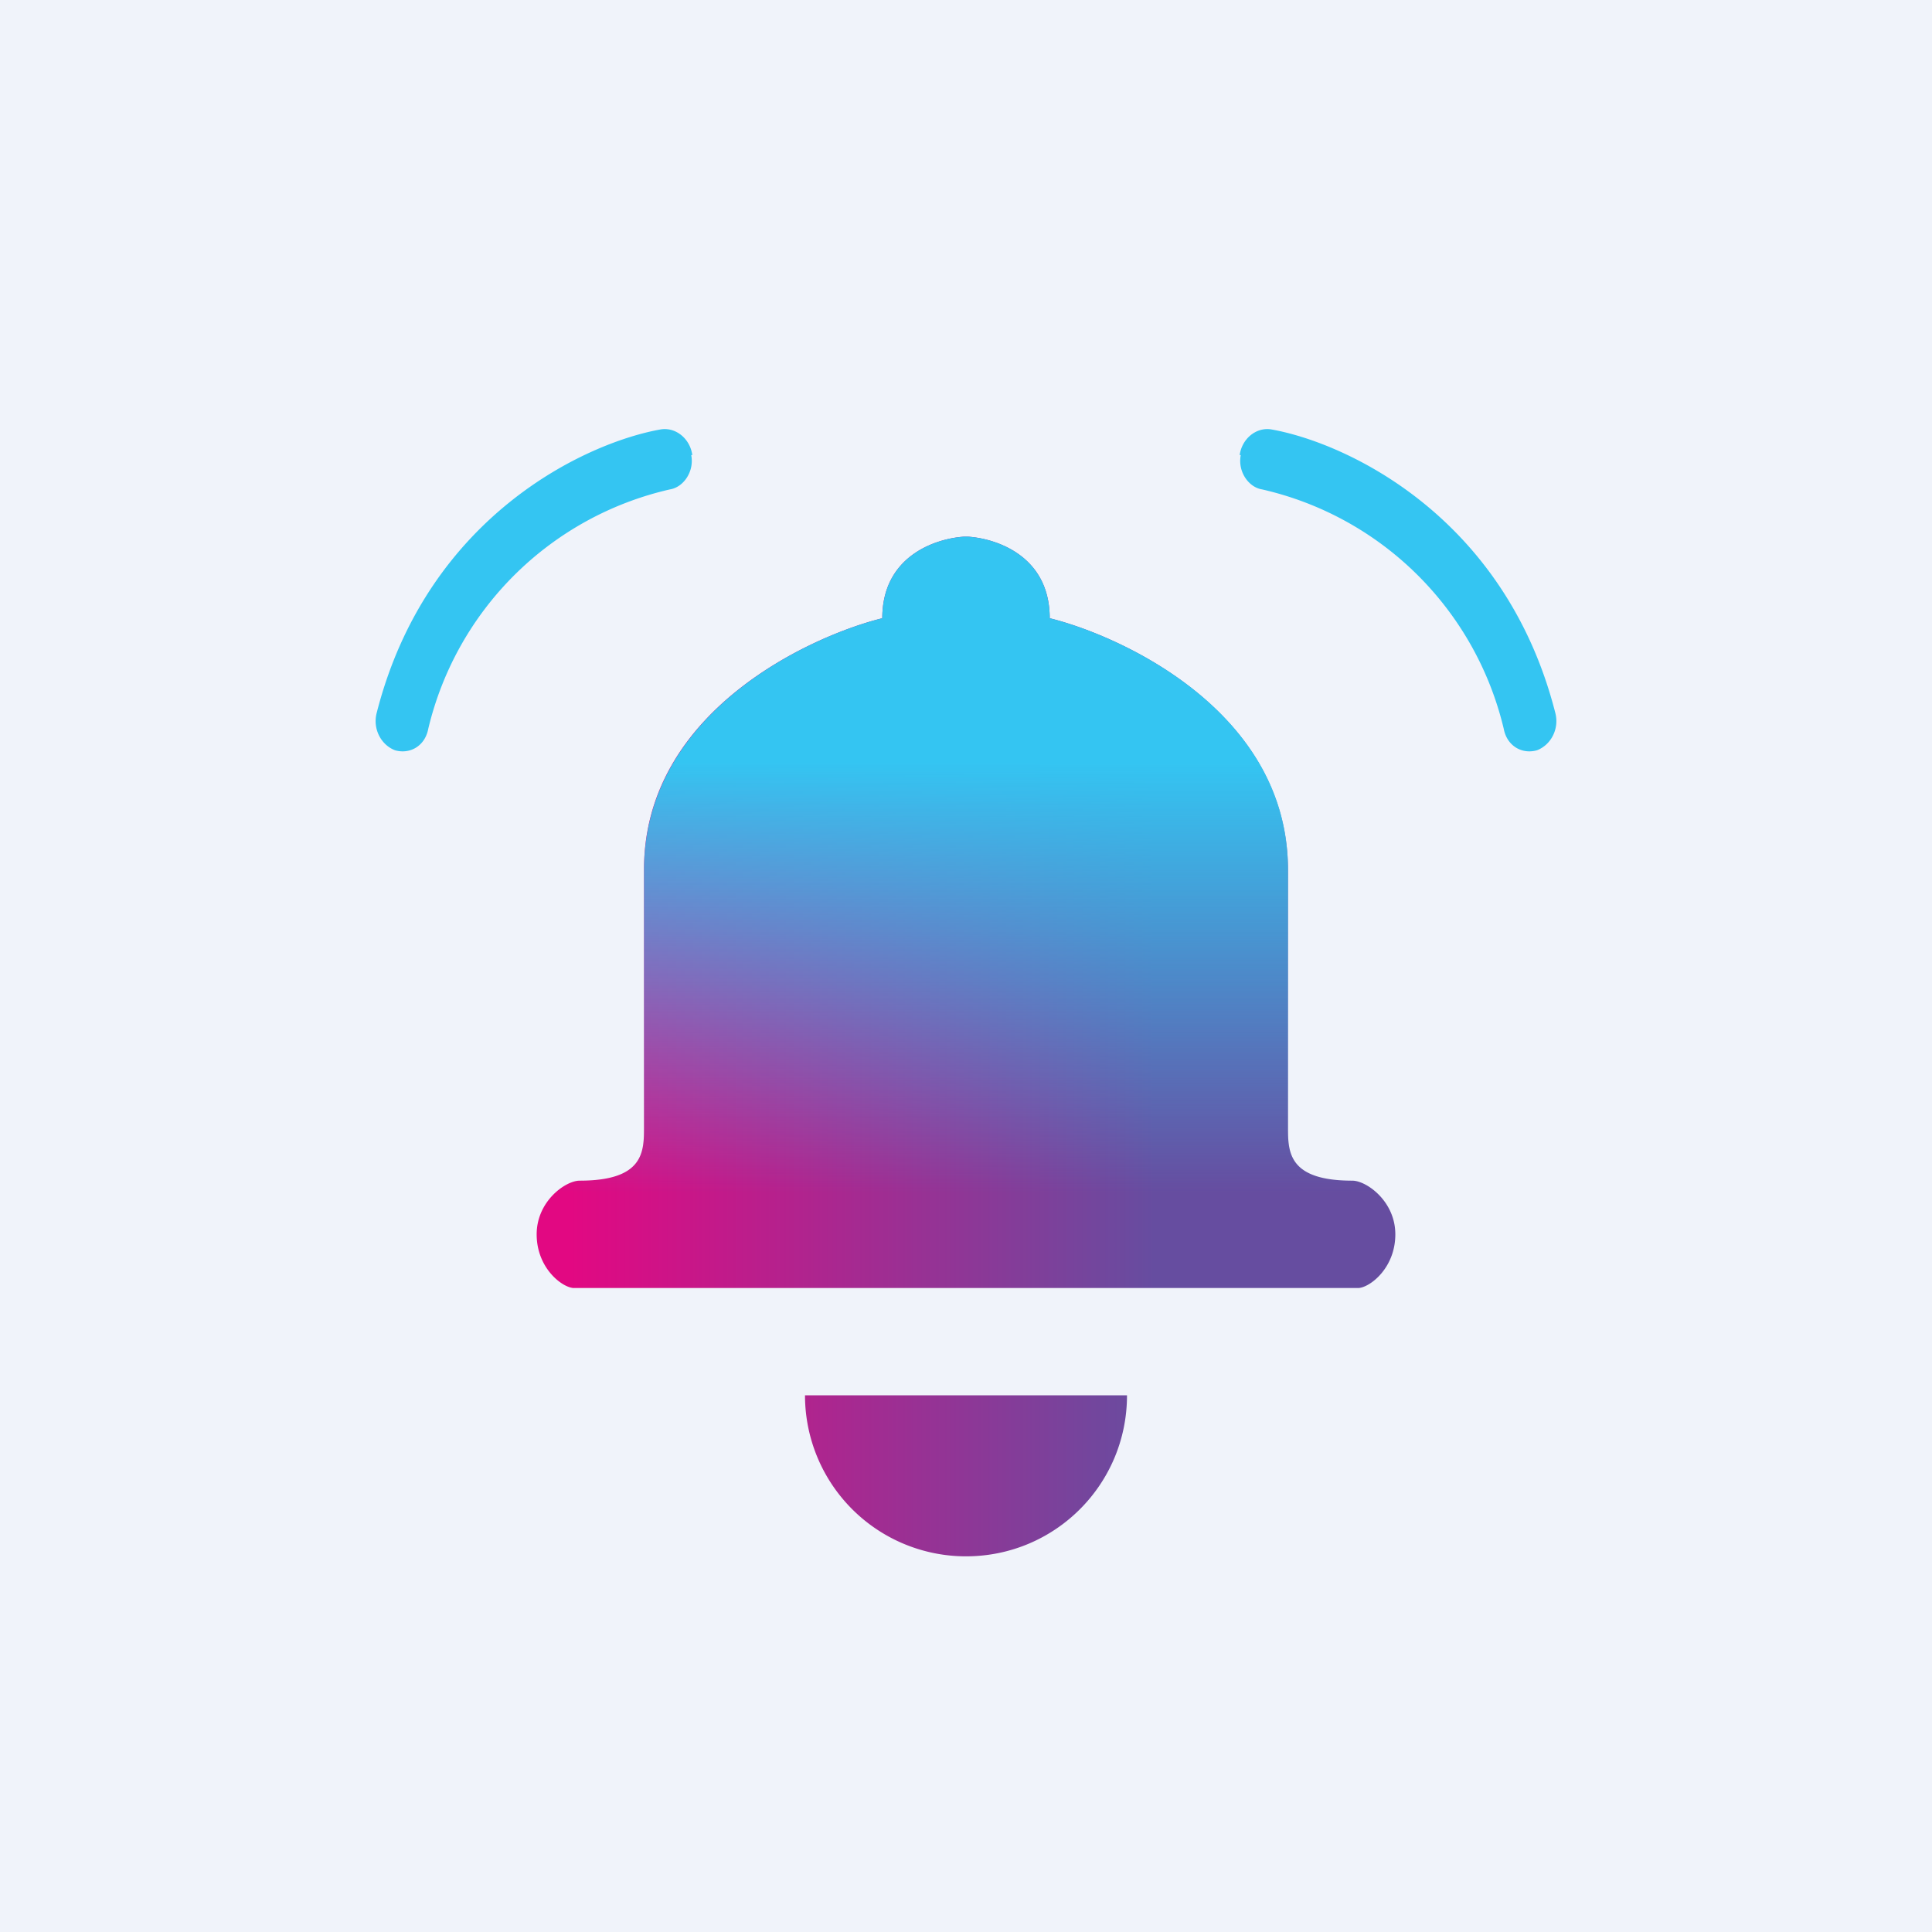 <!-- by TradingView --><svg xmlns="http://www.w3.org/2000/svg" width="18" height="18"><path fill="#F0F3FA" d="M0 0h18v18H0z"/><path d="M8.98 12H5.34c-.11-.01-.34-.19-.34-.5s.27-.5.4-.5c.6 0 .6-.27.6-.5V8.1c0-1.48 1.57-2.18 2.22-2.34 0-.57.48-.74.76-.76h.04c.28.02.76.19.76.76.65.16 2.22.86 2.22 2.35v2.39c0 .23 0 .5.6.5.13 0 .4.19.4.5s-.23.49-.34.5H8.98zM9 14.5A1.5 1.5 0 017.5 13h3c0 .83-.67 1.5-1.5 1.5z" fill="url(#azi4fcgtx)"/><path d="M5.34 12h7.32c.11-.01.34-.19.34-.5s-.27-.5-.4-.5c-.6 0-.6-.27-.6-.5V8.1c0-1.48-1.57-2.18-2.22-2.34 0-.57-.48-.74-.76-.76a.74.74 0 00-.04 0c-.28.02-.76.19-.76.76C7.57 5.92 6 6.62 6 8.11v2.39c0 .23 0 .5-.6.5-.13 0-.4.19-.4.5s.23.49.34.5z" fill="url(#bzi4fcgtx)"/><path d="M11.55 4.24c.02-.15.15-.26.29-.24.69.12 2.18.8 2.65 2.64.04.15-.04.3-.17.35-.14.04-.28-.04-.31-.2a3 3 0 00-2.25-2.23c-.13-.02-.23-.17-.2-.32zm-5.1 0c-.02-.15-.15-.26-.29-.24-.69.12-2.18.8-2.65 2.64-.04.15.04.3.17.35.14.04.28-.04.31-.2a3 3 0 012.25-2.23c.13-.02.23-.17.2-.32z" fill="#34C5F2"/><defs><linearGradient id="azi4fcgtx" x1="5.31" y1="11.98" x2="10.76" y2="11.98" gradientUnits="userSpaceOnUse"><stop stop-color="#E20882"/><stop offset="1" stop-color="#664DA0"/></linearGradient><linearGradient id="bzi4fcgtx" x1="9" y1="7.1" x2="9" y2="12" gradientUnits="userSpaceOnUse"><stop stop-color="#34C5F2"/><stop offset=".82" stop-color="#34C5F2" stop-opacity="0"/></linearGradient></defs></svg>